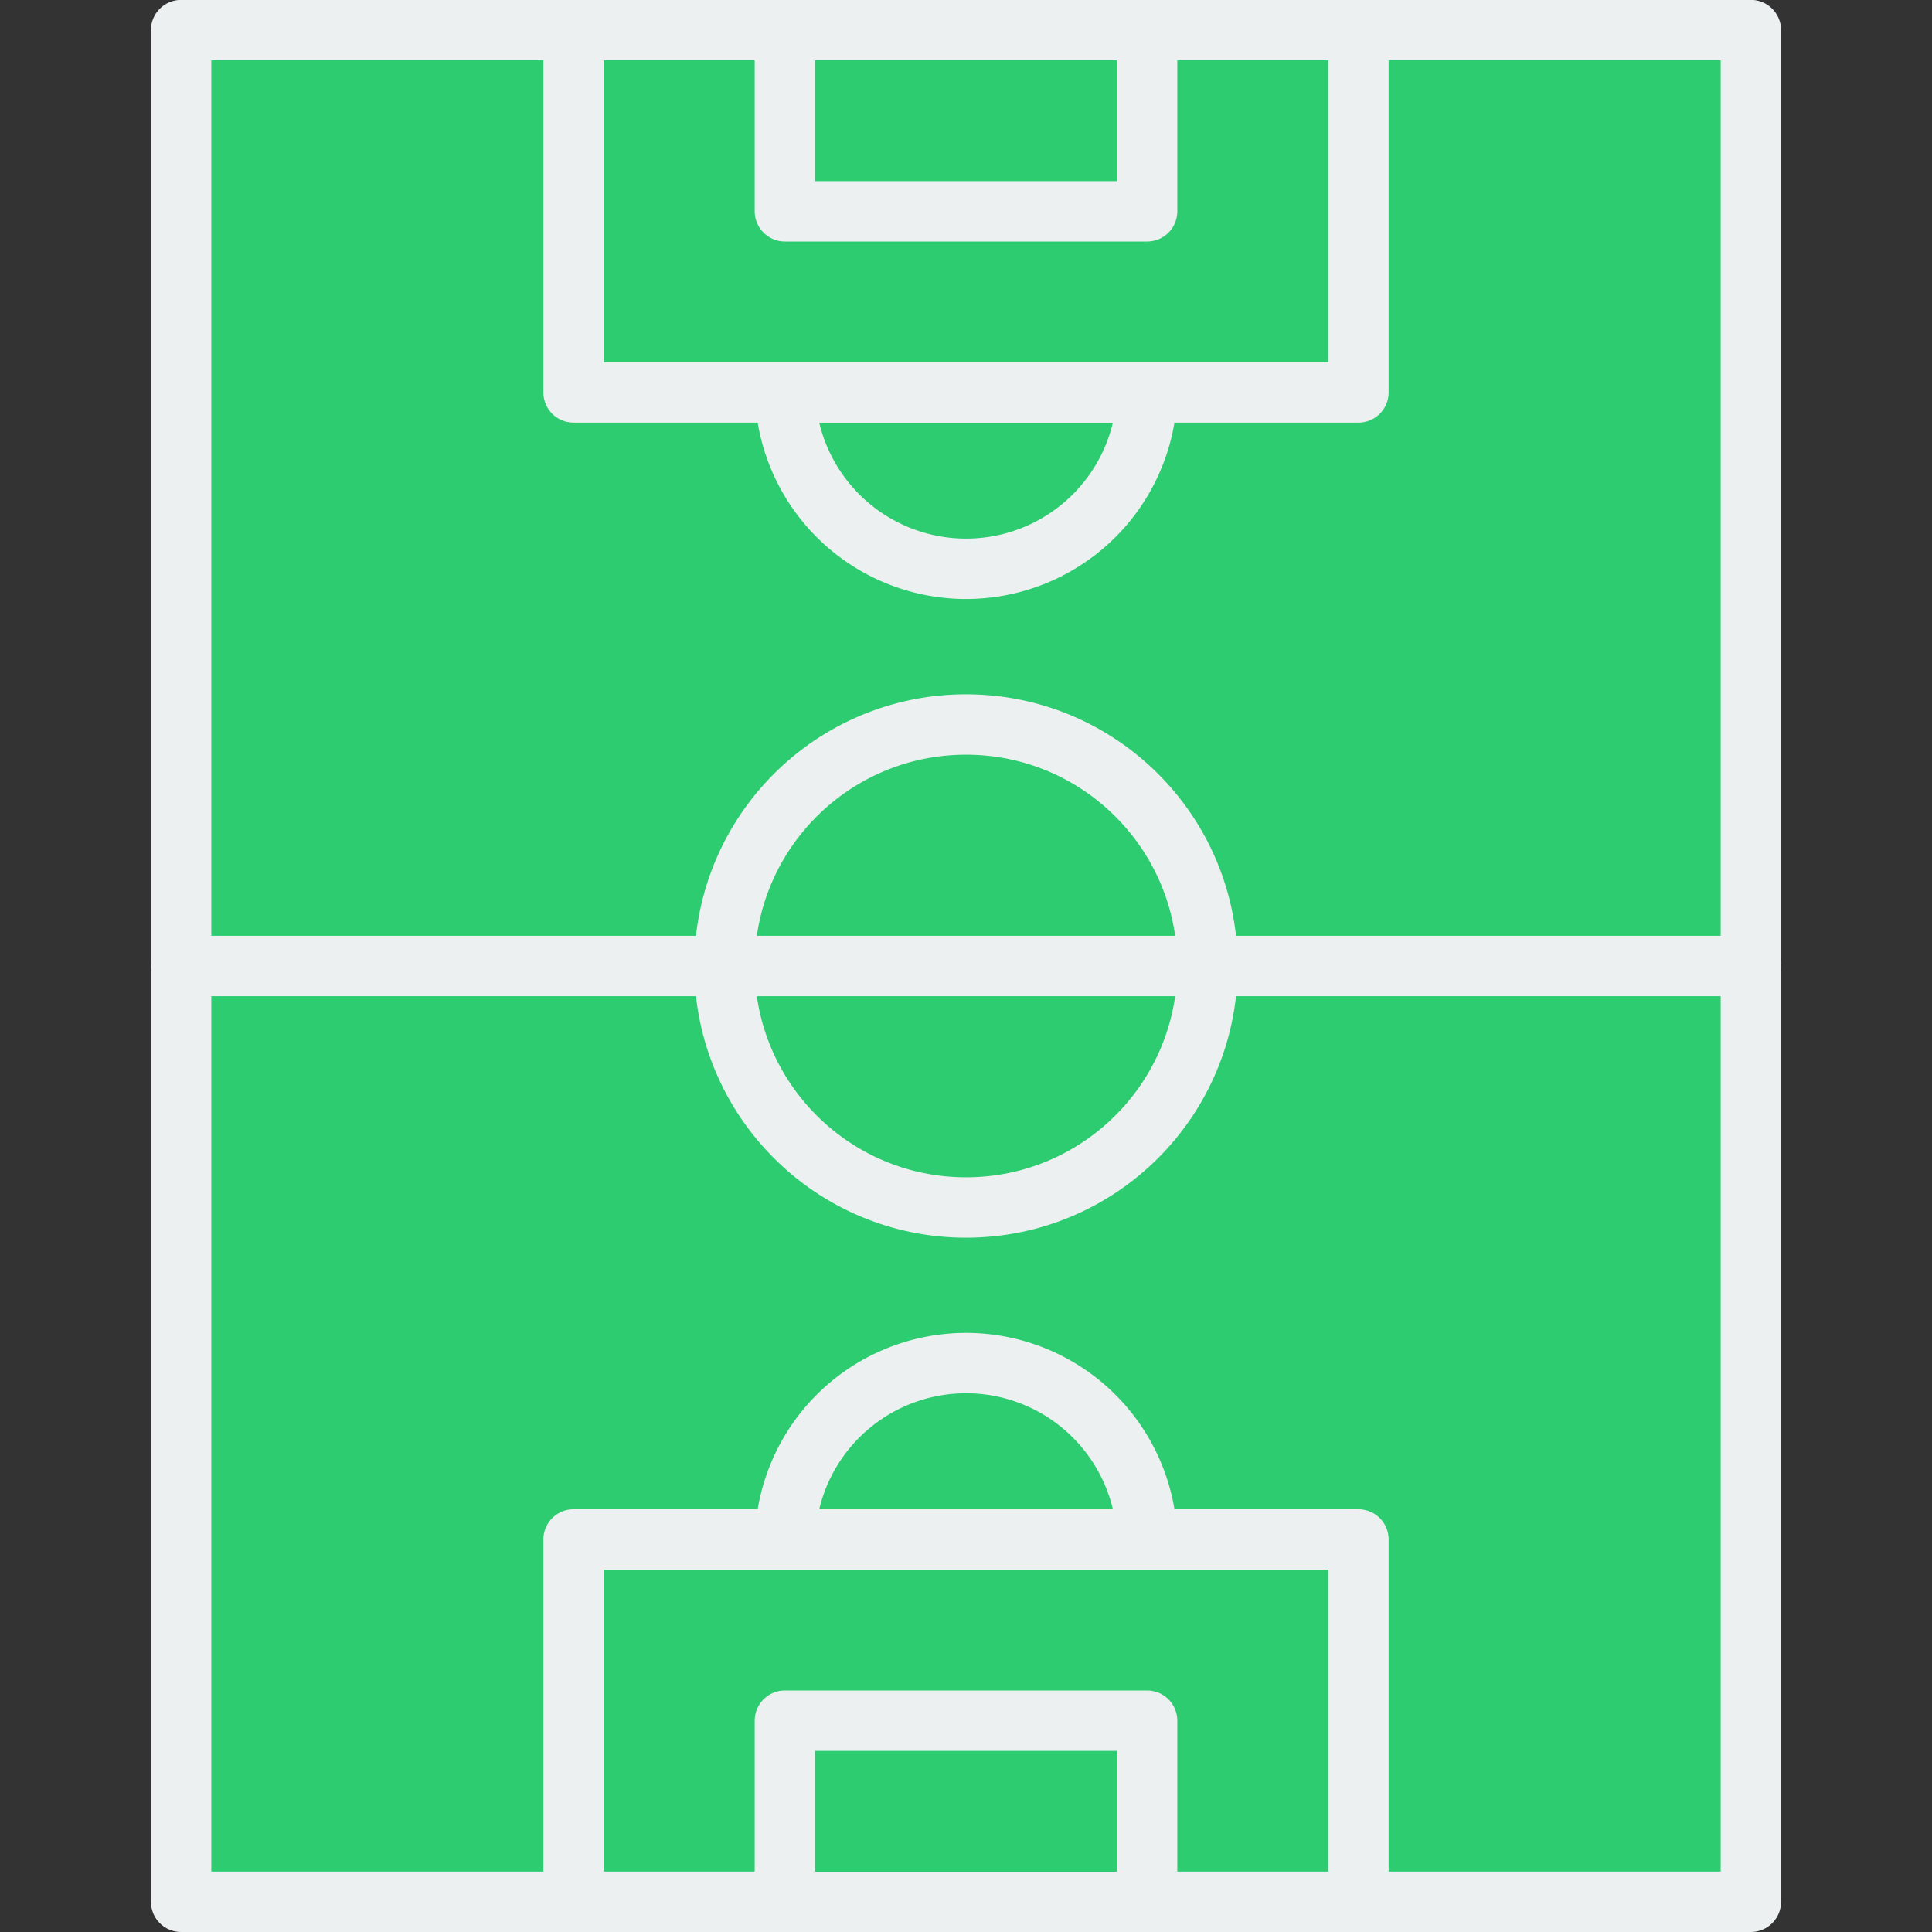 <svg xmlns="http://www.w3.org/2000/svg" xmlns:xlink="http://www.w3.org/1999/xlink" viewBox="0 0 15.36 15.36"><rect x="0" y="0" width="15.36" height="15.36" fill="#333333" stroke="none"/><defs><clipPath id="clip-path"><rect width="15.36" height="15.36" style="fill:none"/></clipPath></defs><title>chazzromeo-10</title><g id="Page_10" data-name="Page 10"><g id="Page_10-2" data-name="Page 10"><g style="clip-path:url(#clip-path)"><rect x="1.44" y="0.239" width="12.48" height="14.881" style="fill:#2ecc71"/><rect x="1.44" y="0.239" width="12.48" height="14.881" style="fill:none;stroke:#ecf0f1;stroke-linecap:round;stroke-linejoin:round;stroke-width:0.48px"/><circle cx="7.68" cy="7.68" r="1.92" style="fill:#2ecc71"/><circle cx="7.68" cy="7.68" r="1.92" style="fill:none;stroke:#ecf0f1;stroke-linecap:round;stroke-linejoin:round;stroke-width:0.48px"/><path d="M9.12,3.12a1.44,1.44,0,0,1-2.879,0Z" style="fill:#2ecc71;fill-rule:evenodd"/><path d="M9.12,3.12a1.44,1.44,0,0,1-2.879,0Z" style="fill:none;stroke:#ecf0f1;stroke-linecap:round;stroke-linejoin:round;stroke-width:0.48px"/><rect x="4.56" y="0.239" width="6.24" height="2.881" style="fill:#2ecc71"/><rect x="4.56" y="0.239" width="6.24" height="2.881" style="fill:none;stroke:#ecf0f1;stroke-linecap:round;stroke-linejoin:round;stroke-width:0.48px"/><rect x="6.24" y="0.239" width="2.88" height="1.441" style="fill:#2ecc71"/><rect x="6.24" y="0.239" width="2.88" height="1.441" style="fill:none;stroke:#ecf0f1;stroke-linecap:round;stroke-linejoin:round;stroke-width:0.48px"/><path d="M9.12,12.239a1.44,1.44,0,0,0-2.879,0Z" style="fill:#2ecc71;fill-rule:evenodd"/><path d="M9.12,12.239a1.44,1.44,0,0,0-2.879,0Z" style="fill:none;stroke:#ecf0f1;stroke-linecap:round;stroke-linejoin:round;stroke-width:0.48px"/><rect x="4.56" y="12.239" width="6.24" height="2.881" style="fill:#2ecc71"/><rect x="4.56" y="12.239" width="6.24" height="2.881" style="fill:none;stroke:#ecf0f1;stroke-linecap:round;stroke-linejoin:round;stroke-width:0.48px"/><rect x="6.24" y="13.68" width="2.88" height="1.441" style="fill:#2ecc71"/><rect x="6.24" y="13.68" width="2.88" height="1.441" style="fill:none;stroke:#ecf0f1;stroke-linecap:round;stroke-linejoin:round;stroke-width:0.48px"/><line x1="1.44" y1="7.68" x2="13.92" y2="7.68" style="fill:none;stroke:#ecf0f1;stroke-linecap:round;stroke-linejoin:round;stroke-width:0.48px"/></g></g></g></svg>
